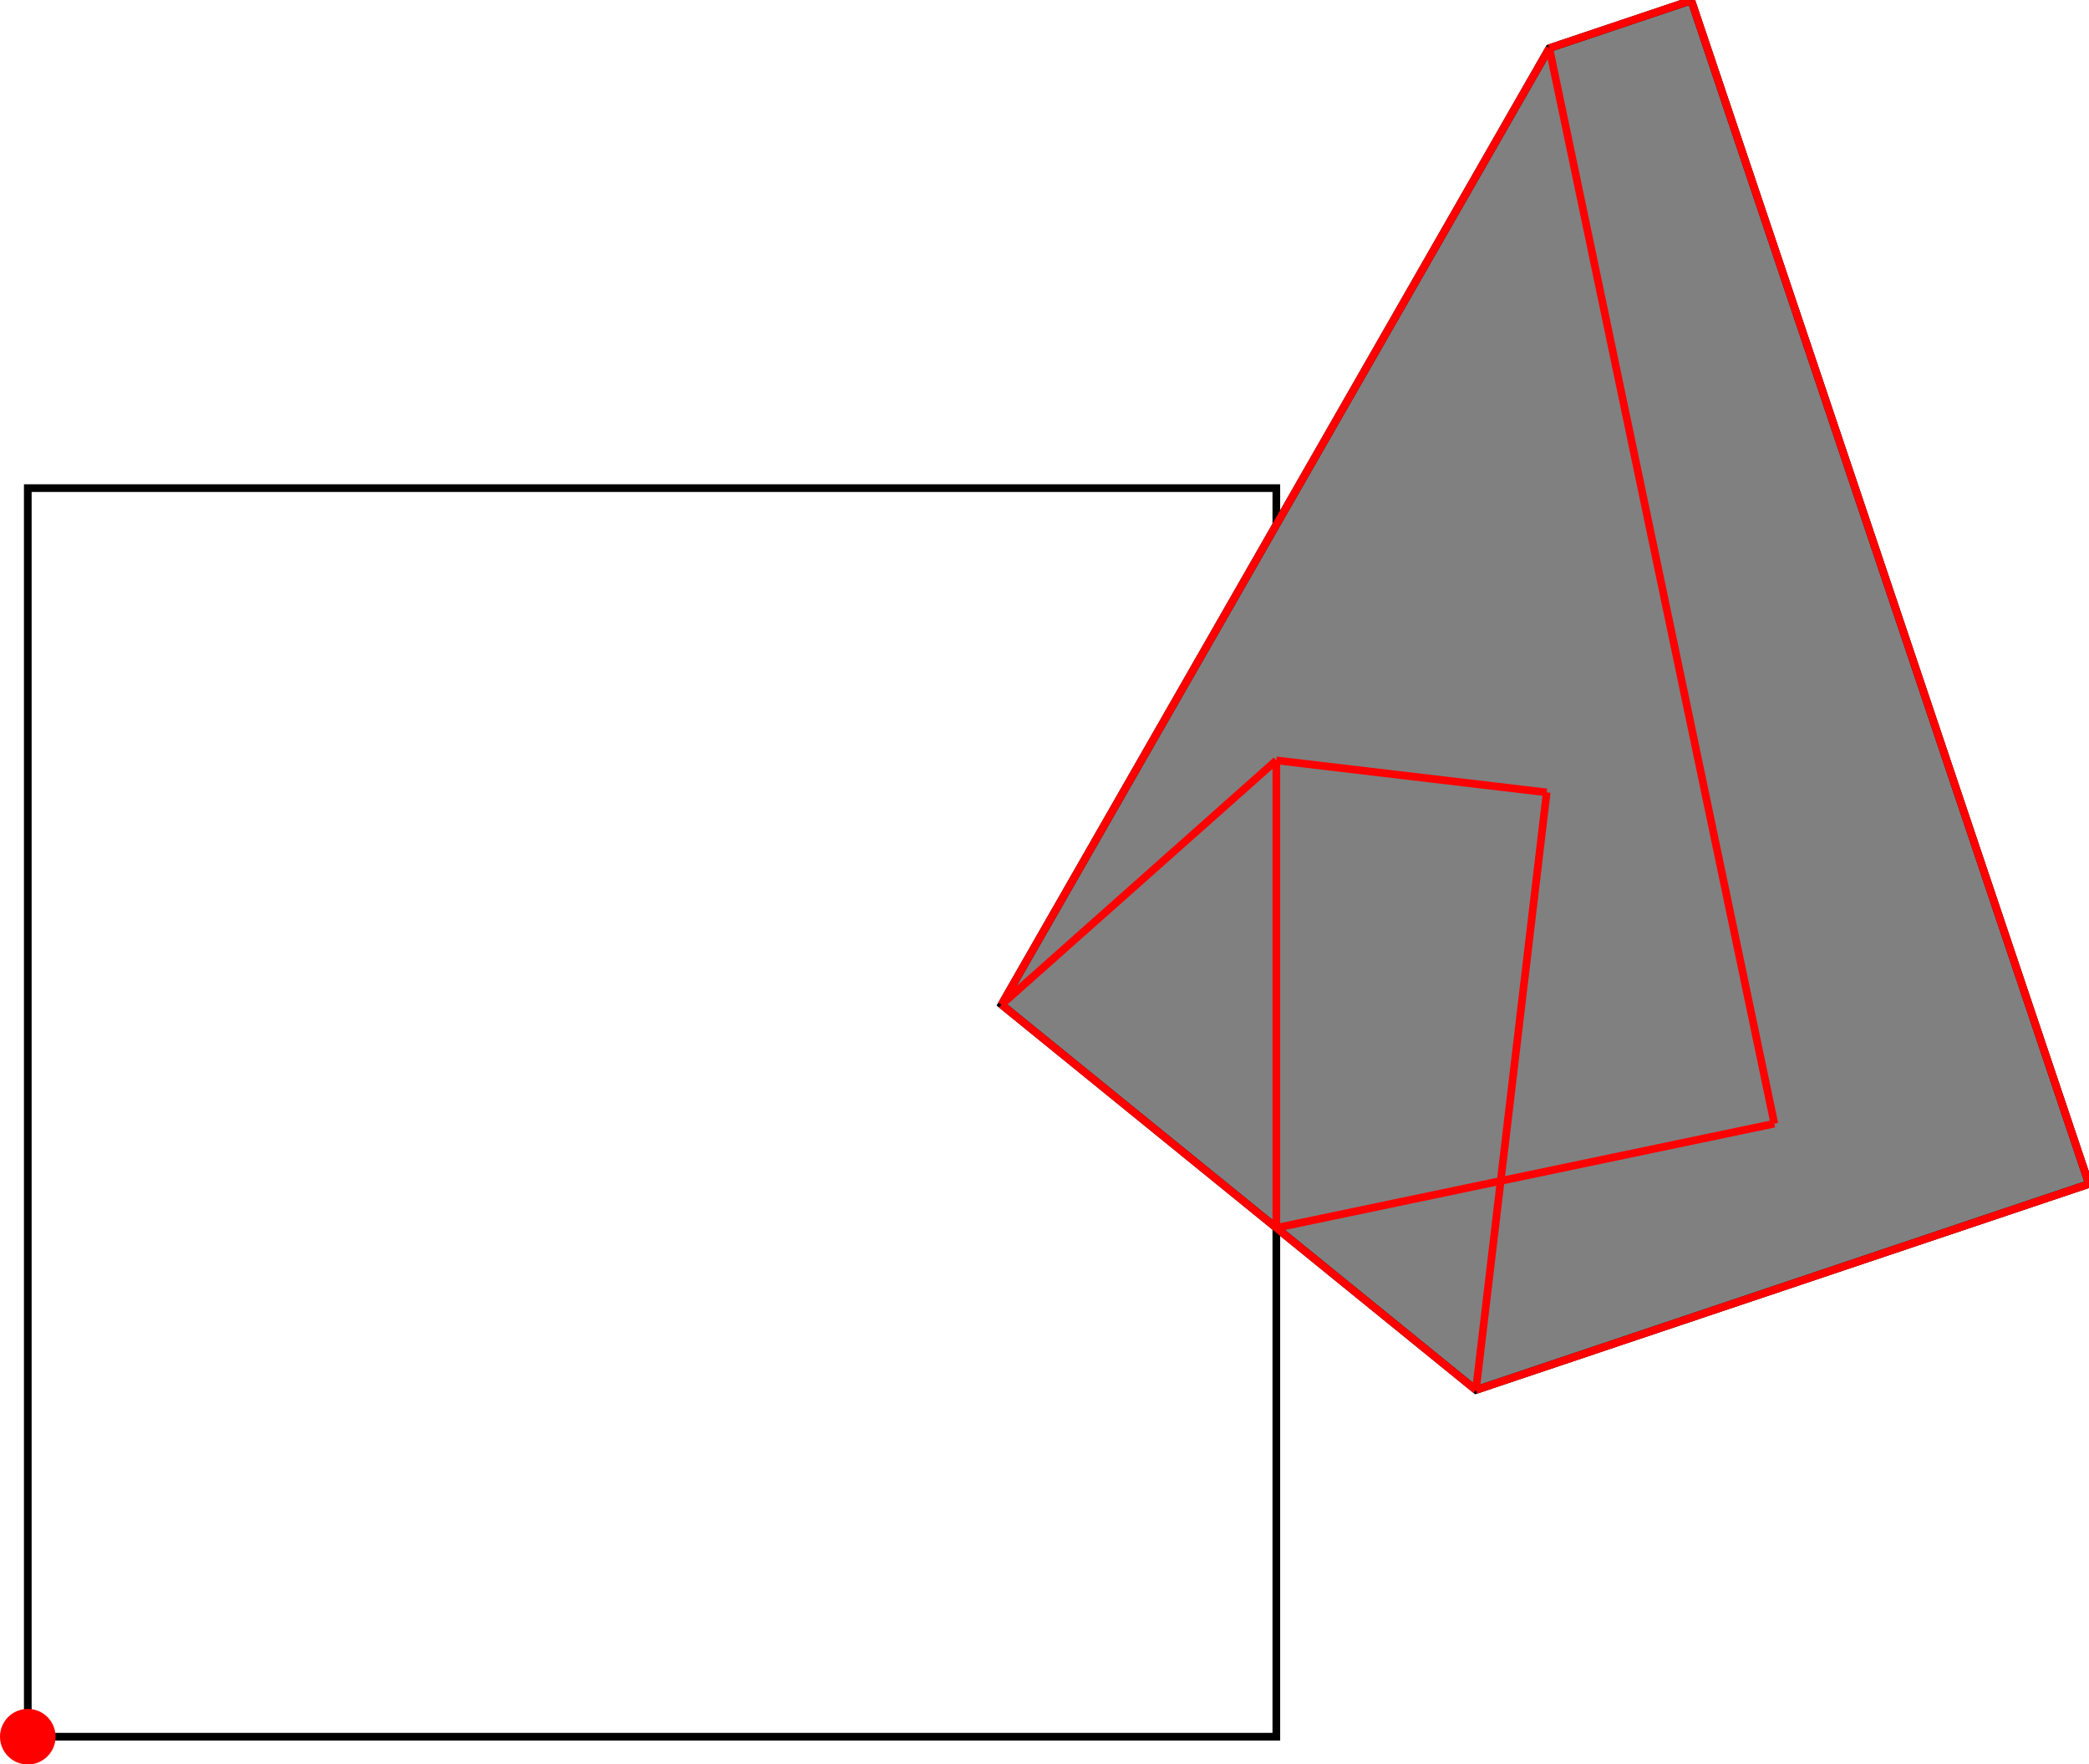 <?xml version="1.0" encoding="UTF-8"?>
<!DOCTYPE svg PUBLIC "-//W3C//DTD SVG 1.1//EN"
    "http://www.w3.org/Graphics/SVG/1.1/DTD/svg11.dtd"><svg xmlns="http://www.w3.org/2000/svg" height="422.212" stroke-opacity="1" viewBox="0 0 500 422" font-size="1" width="500" xmlns:xlink="http://www.w3.org/1999/xlink" stroke="rgb(0,0,0)" version="1.1"><defs></defs><g stroke-linejoin="miter" stroke-opacity="1.0" fill-opacity="0.0" stroke="rgb(0,0,0)" stroke-width="1.838" fill="rgb(0,0,0)" stroke-linecap="butt" stroke-miterlimit="10.0"><path d="M 305.489,415.56 l -0,-298.837 h -298.837 l -0,298.837 Z"/></g><g stroke-linejoin="miter" stroke-opacity="1.0" fill-opacity="1.0" stroke="rgb(0,0,0)" stroke-width="1.838" fill="rgb(128,128,128)" stroke-linecap="butt" stroke-miterlimit="10.0"><path d="M 353.258,332.583 l 146.742,-49.312 l -95.193,-283.27 l -33.984,11.42 l -131.115,228.915 l 113.55,92.247 Z"/></g><g stroke-linejoin="miter" stroke-opacity="1.0" fill-opacity="1.0" stroke="rgb(0,0,0)" stroke-width="0.0" fill="rgb(255,0,0)" stroke-linecap="butt" stroke-miterlimit="10.0"><path d="M 13.303,415.56 c 0,-3.674 -2.978,-6.652 -6.652 -6.652c -3.674,-0 -6.652,2.978 -6.652 6.652c -0,3.674 2.978,6.652 6.652 6.652c 3.674,0 6.652,-2.978 6.652 -6.652Z"/></g><g stroke-linejoin="miter" stroke-opacity="1.0" fill-opacity="0.0" stroke="rgb(255,0,0)" stroke-width="1.838" fill="rgb(0,0,0)" stroke-linecap="butt" stroke-miterlimit="10.0"><path d="M 370.2,189.552 l -64.711,-7.665 "/></g><g stroke-linejoin="miter" stroke-opacity="1.0" fill-opacity="0.0" stroke="rgb(255,0,0)" stroke-width="1.838" fill="rgb(0,0,0)" stroke-linecap="butt" stroke-miterlimit="10.0"><path d="M 370.823,11.42 l 33.984,-11.42 "/></g><g stroke-linejoin="miter" stroke-opacity="1.0" fill-opacity="0.0" stroke="rgb(255,0,0)" stroke-width="1.838" fill="rgb(0,0,0)" stroke-linecap="butt" stroke-miterlimit="10.0"><path d="M 353.258,332.583 l -113.55,-92.247 "/></g><g stroke-linejoin="miter" stroke-opacity="1.0" fill-opacity="0.0" stroke="rgb(255,0,0)" stroke-width="1.838" fill="rgb(0,0,0)" stroke-linecap="butt" stroke-miterlimit="10.0"><path d="M 500,283.27 l -95.193,-283.27 "/></g><g stroke-linejoin="miter" stroke-opacity="1.0" fill-opacity="0.0" stroke="rgb(255,0,0)" stroke-width="1.838" fill="rgb(0,0,0)" stroke-linecap="butt" stroke-miterlimit="10.0"><path d="M 424.692,268.83 l -53.868,-257.41 "/></g><g stroke-linejoin="miter" stroke-opacity="1.0" fill-opacity="0.0" stroke="rgb(255,0,0)" stroke-width="1.838" fill="rgb(0,0,0)" stroke-linecap="butt" stroke-miterlimit="10.0"><path d="M 305.489,293.776 l 119.203,-24.946 "/></g><g stroke-linejoin="miter" stroke-opacity="1.0" fill-opacity="0.0" stroke="rgb(255,0,0)" stroke-width="1.838" fill="rgb(0,0,0)" stroke-linecap="butt" stroke-miterlimit="10.0"><path d="M 305.489,293.776 v -111.889 "/></g><g stroke-linejoin="miter" stroke-opacity="1.0" fill-opacity="0.0" stroke="rgb(255,0,0)" stroke-width="1.838" fill="rgb(0,0,0)" stroke-linecap="butt" stroke-miterlimit="10.0"><path d="M 239.708,240.336 l 65.781,-58.449 "/></g><g stroke-linejoin="miter" stroke-opacity="1.0" fill-opacity="0.0" stroke="rgb(255,0,0)" stroke-width="1.838" fill="rgb(0,0,0)" stroke-linecap="butt" stroke-miterlimit="10.0"><path d="M 353.258,332.583 l 146.742,-49.312 "/></g><g stroke-linejoin="miter" stroke-opacity="1.0" fill-opacity="0.0" stroke="rgb(255,0,0)" stroke-width="1.838" fill="rgb(0,0,0)" stroke-linecap="butt" stroke-miterlimit="10.0"><path d="M 353.258,332.583 l 16.942,-143.031 "/></g><g stroke-linejoin="miter" stroke-opacity="1.0" fill-opacity="0.0" stroke="rgb(255,0,0)" stroke-width="1.838" fill="rgb(0,0,0)" stroke-linecap="butt" stroke-miterlimit="10.0"><path d="M 239.708,240.336 l 131.115,-228.915 "/></g></svg>